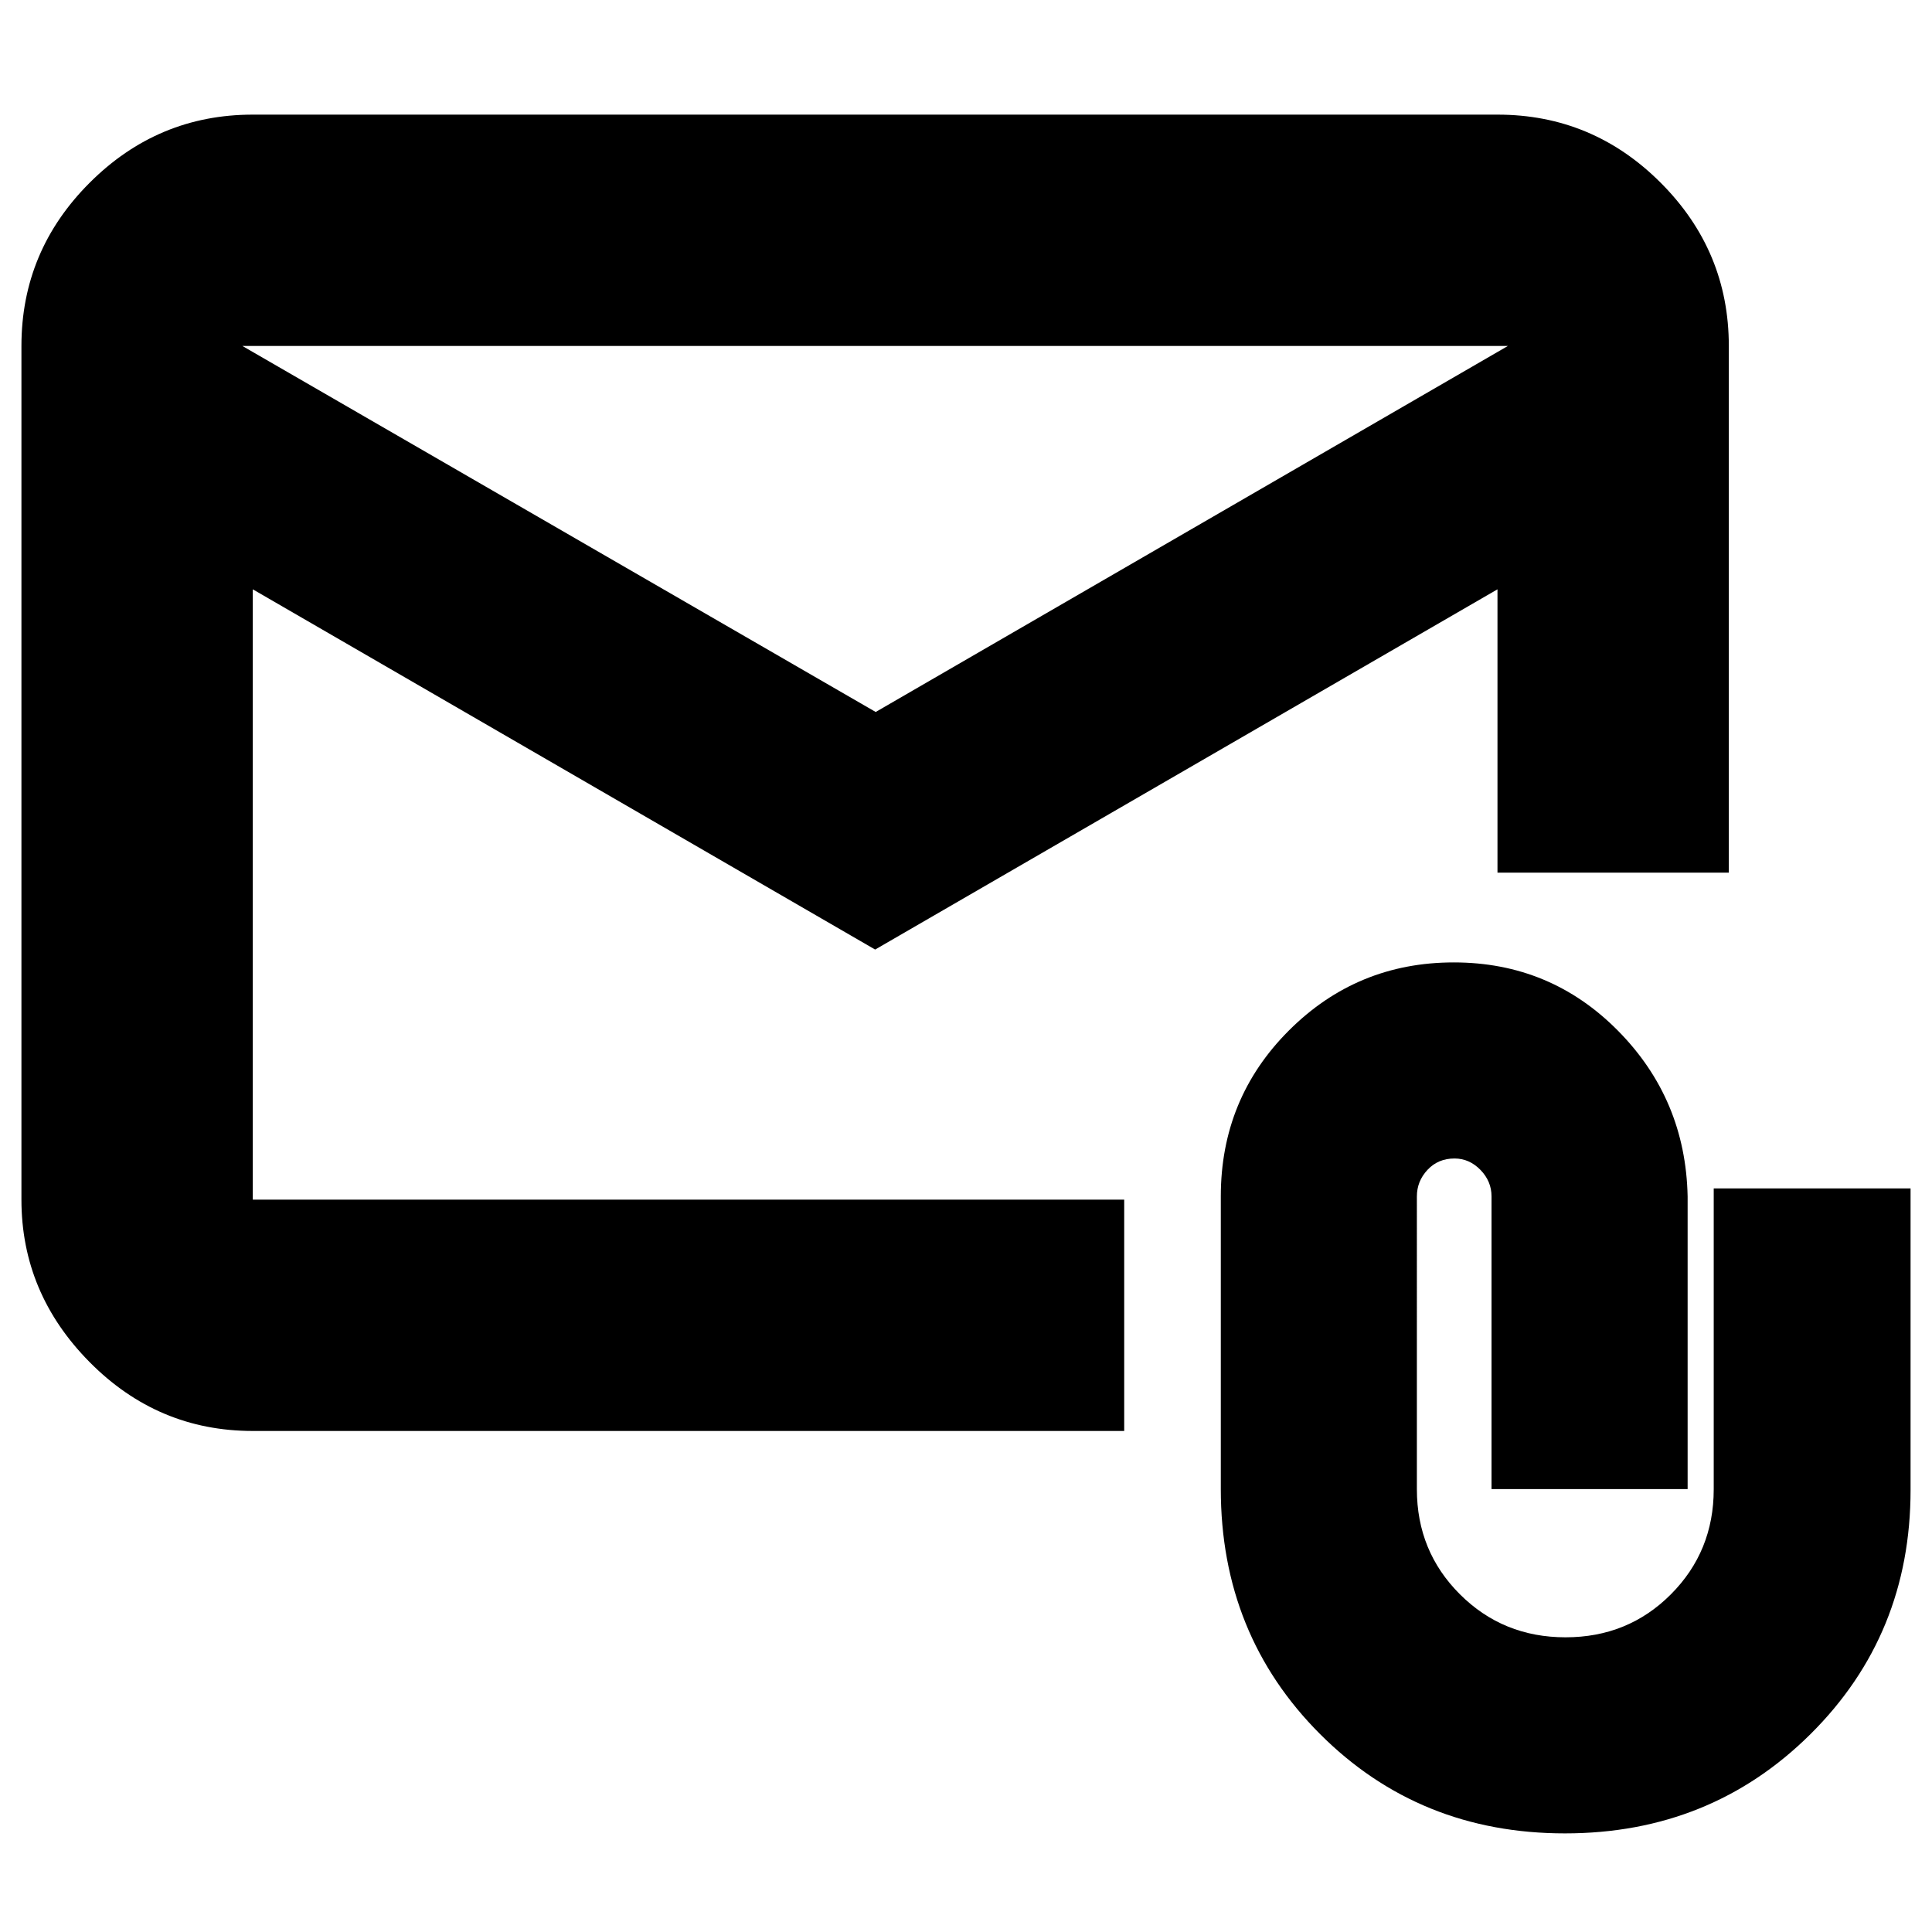 <svg xmlns="http://www.w3.org/2000/svg" height="20" viewBox="0 -960 960 960" width="20"><path d="m434.85-488.17-309.24-179v303.26h433v114.95h-433q-47.21 0-81.08-34.22-33.88-34.23-33.88-80.73v-424.18q0-47.2 33.88-81.08 33.87-33.87 81.08-33.87h618.48q47.3 0 81.12 33.87 33.83 33.88 33.83 81.08v261.7H744.09v-140.78l-309.24 179Zm.28-118.05 314.13-181.87H120.44l314.69 181.87ZM777.61-49q-72.36 0-121.68-49.35-49.32-49.35-49.32-121.74v-145.43q0-48.62 33.85-82.44t81.91-33.82q48.06 0 81.63 33.98 33.57 33.98 34.57 82.28v145.43h-97.44v-145.43q0-7.53-5.52-13.18-5.52-5.65-12.88-5.65-8.16 0-13.42 5.65-5.27 5.65-5.27 13.18V-220q0 30.87 21.41 52.22 21.41 21.35 52.46 21.35t52.34-21.35q21.29-21.35 21.29-52.21v-149.49h97.81v149.82q0 71.96-49.7 121.31Q849.96-49 777.61-49Zm-652-618.17v-120.92 424.18-303.26Z"/></svg>